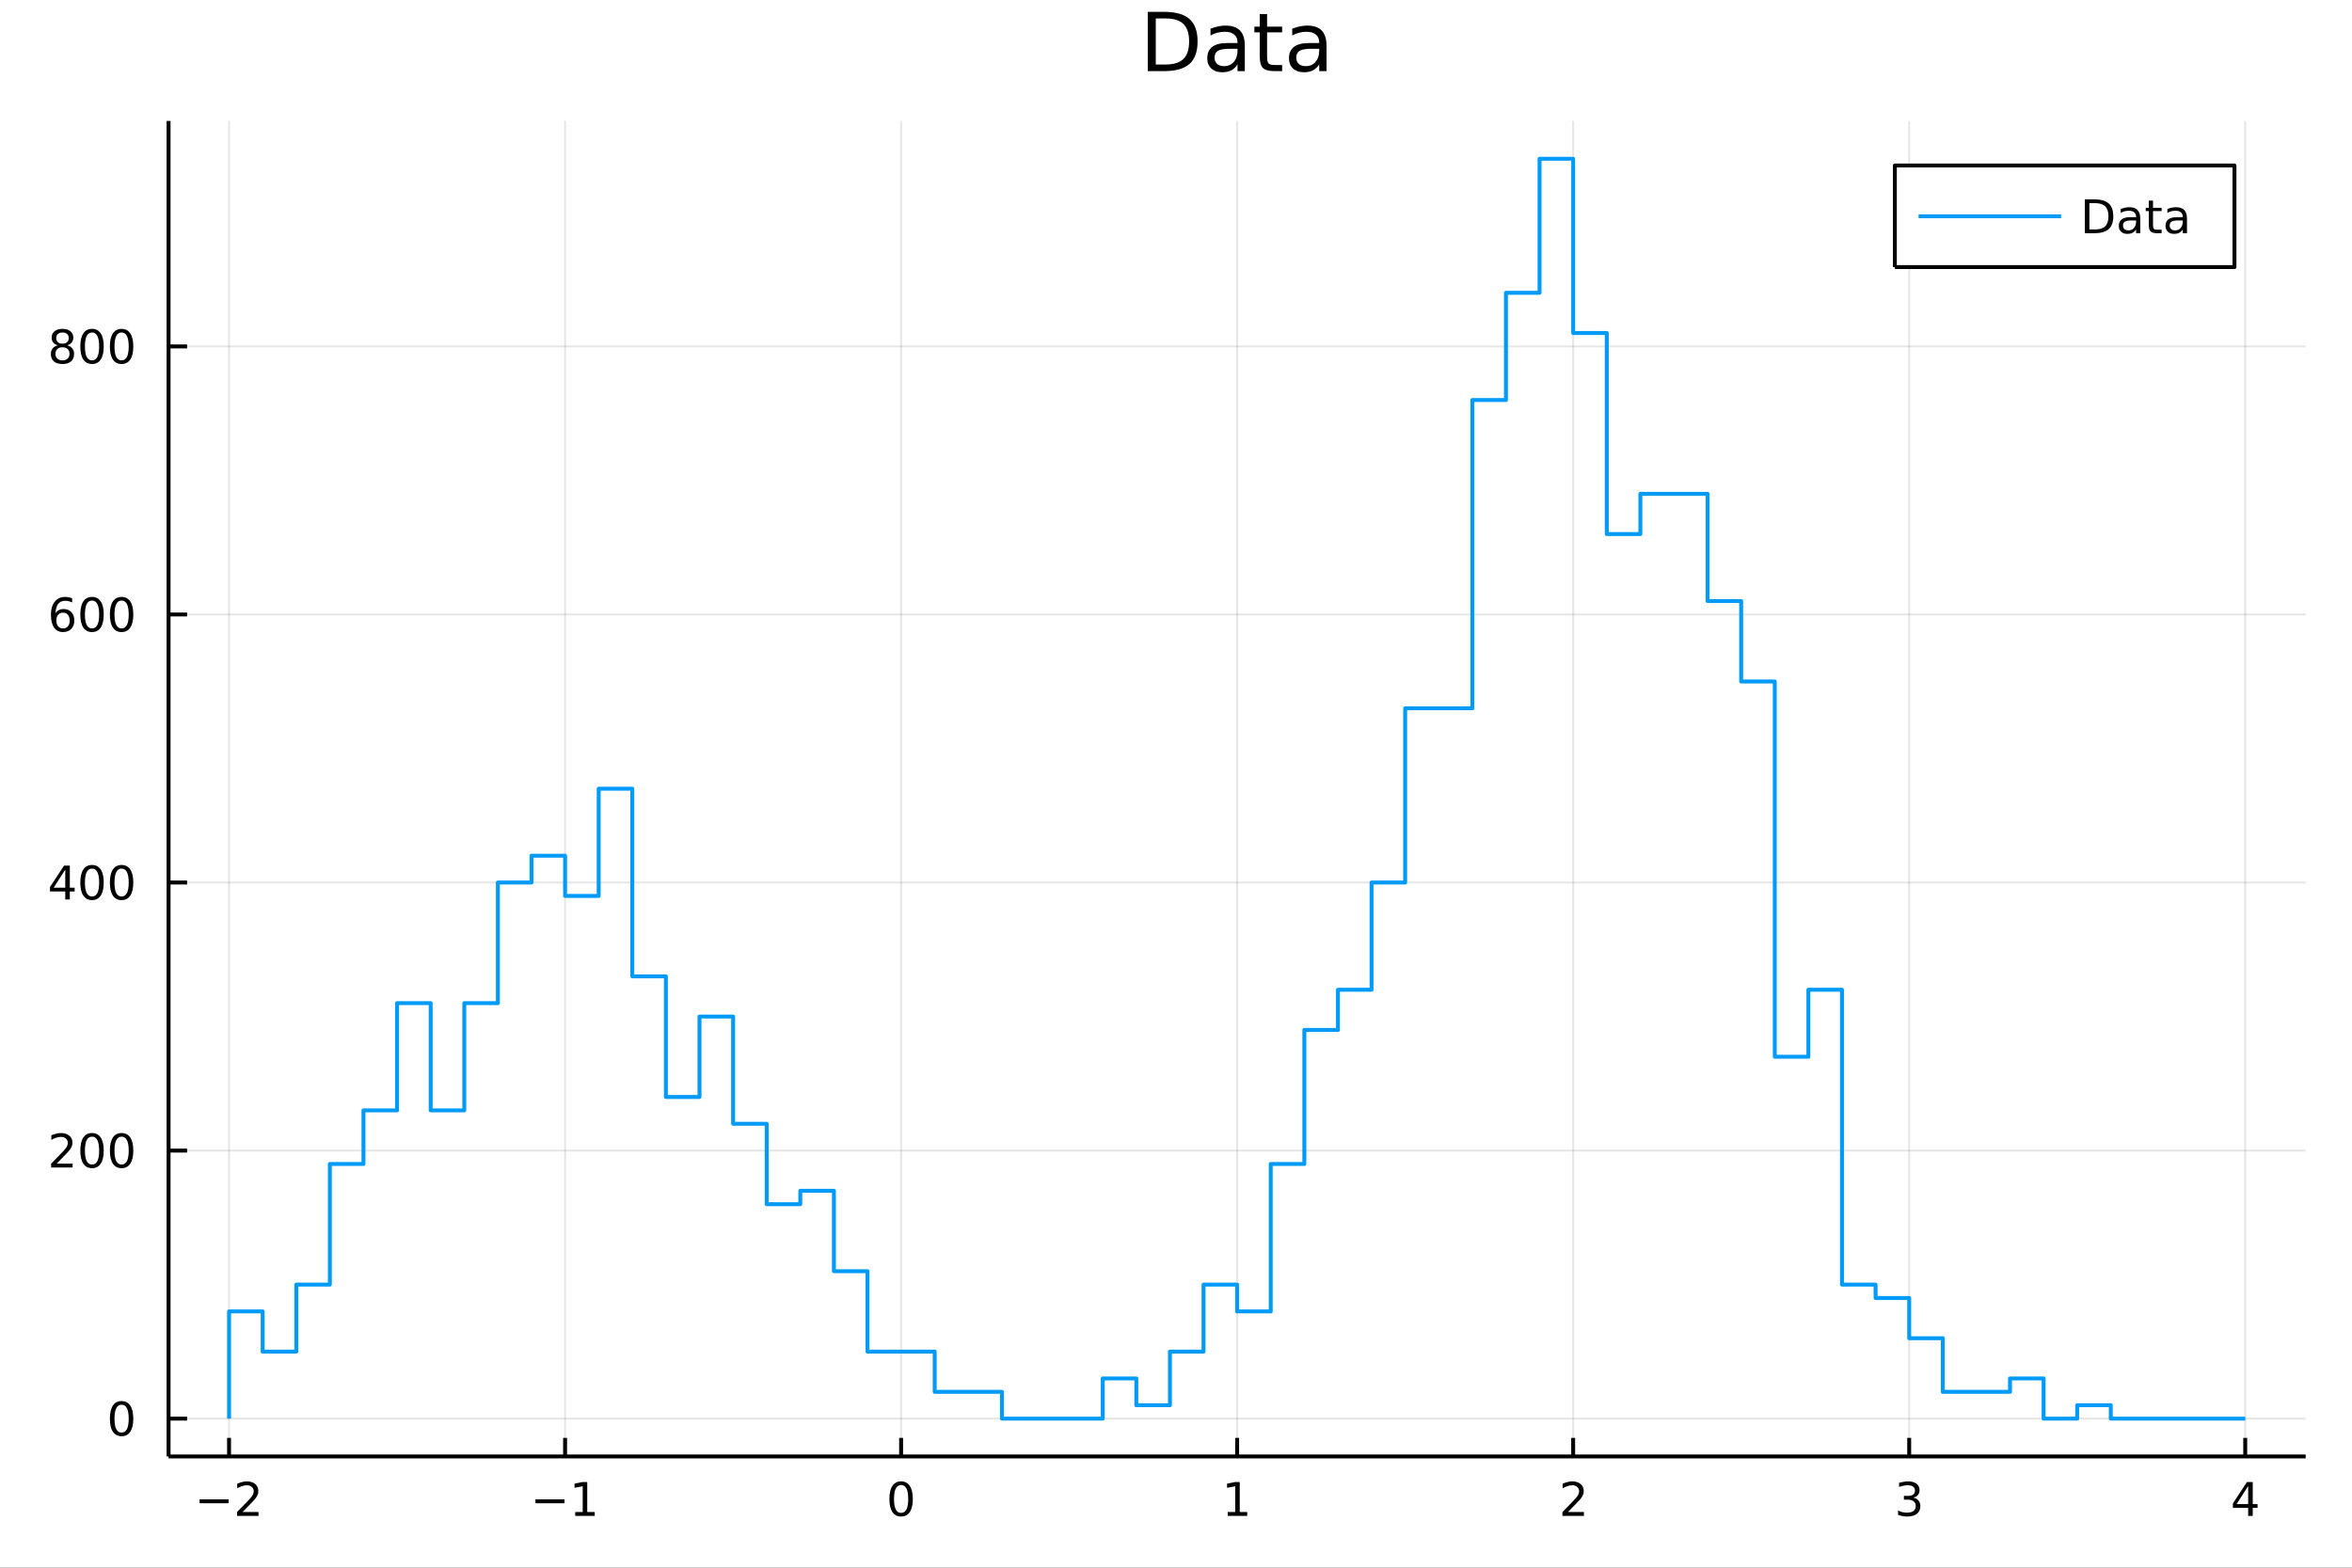 <?xml version="1.0" encoding="utf-8"?>
<svg xmlns="http://www.w3.org/2000/svg" xmlns:xlink="http://www.w3.org/1999/xlink" width="600" height="400" viewBox="0 0 2400 1600">
<rect x="0" y="0" width="2400" height="1600" fill="#333333" stroke="none"/>
<defs>
  <clipPath id="clip610">
    <rect x="0" y="0" width="2400" height="1600"/>
  </clipPath>
</defs>
<path clip-path="url(#clip610)" d="
M0 1600 L2400 1600 L2400 0 L0 0  Z
  " fill="#ffffff" fill-rule="evenodd" fill-opacity="1"/>
<defs>
  <clipPath id="clip611">
    <rect x="480" y="0" width="1681" height="1600"/>
  </clipPath>
</defs>
<path clip-path="url(#clip610)" d="
M172.015 1486.45 L2352.76 1486.45 L2352.76 123.472 L172.015 123.472  Z
  " fill="#ffffff" fill-rule="evenodd" fill-opacity="1"/>
<defs>
  <clipPath id="clip612">
    <rect x="172" y="123" width="2182" height="1364"/>
  </clipPath>
</defs>
<polyline clip-path="url(#clip612)" style="stroke:#000000; stroke-linecap:butt; stroke-linejoin:round; stroke-width:2; stroke-opacity:0.1; fill:none" points="
  233.734,1486.45 233.734,123.472 
  "/>
<polyline clip-path="url(#clip612)" style="stroke:#000000; stroke-linecap:butt; stroke-linejoin:round; stroke-width:2; stroke-opacity:0.1; fill:none" points="
  576.618,1486.45 576.618,123.472 
  "/>
<polyline clip-path="url(#clip612)" style="stroke:#000000; stroke-linecap:butt; stroke-linejoin:round; stroke-width:2; stroke-opacity:0.1; fill:none" points="
  919.502,1486.45 919.502,123.472 
  "/>
<polyline clip-path="url(#clip612)" style="stroke:#000000; stroke-linecap:butt; stroke-linejoin:round; stroke-width:2; stroke-opacity:0.1; fill:none" points="
  1262.39,1486.45 1262.39,123.472 
  "/>
<polyline clip-path="url(#clip612)" style="stroke:#000000; stroke-linecap:butt; stroke-linejoin:round; stroke-width:2; stroke-opacity:0.1; fill:none" points="
  1605.27,1486.45 1605.27,123.472 
  "/>
<polyline clip-path="url(#clip612)" style="stroke:#000000; stroke-linecap:butt; stroke-linejoin:round; stroke-width:2; stroke-opacity:0.1; fill:none" points="
  1948.15,1486.45 1948.15,123.472 
  "/>
<polyline clip-path="url(#clip612)" style="stroke:#000000; stroke-linecap:butt; stroke-linejoin:round; stroke-width:2; stroke-opacity:0.1; fill:none" points="
  2291.04,1486.45 2291.04,123.472 
  "/>
<polyline clip-path="url(#clip610)" style="stroke:#000000; stroke-linecap:butt; stroke-linejoin:round; stroke-width:4; stroke-opacity:1; fill:none" points="
  172.015,1486.45 2352.76,1486.45 
  "/>
<polyline clip-path="url(#clip610)" style="stroke:#000000; stroke-linecap:butt; stroke-linejoin:round; stroke-width:4; stroke-opacity:1; fill:none" points="
  233.734,1486.45 233.734,1467.55 
  "/>
<polyline clip-path="url(#clip610)" style="stroke:#000000; stroke-linecap:butt; stroke-linejoin:round; stroke-width:4; stroke-opacity:1; fill:none" points="
  576.618,1486.45 576.618,1467.55 
  "/>
<polyline clip-path="url(#clip610)" style="stroke:#000000; stroke-linecap:butt; stroke-linejoin:round; stroke-width:4; stroke-opacity:1; fill:none" points="
  919.502,1486.45 919.502,1467.55 
  "/>
<polyline clip-path="url(#clip610)" style="stroke:#000000; stroke-linecap:butt; stroke-linejoin:round; stroke-width:4; stroke-opacity:1; fill:none" points="
  1262.39,1486.45 1262.39,1467.55 
  "/>
<polyline clip-path="url(#clip610)" style="stroke:#000000; stroke-linecap:butt; stroke-linejoin:round; stroke-width:4; stroke-opacity:1; fill:none" points="
  1605.27,1486.45 1605.27,1467.55 
  "/>
<polyline clip-path="url(#clip610)" style="stroke:#000000; stroke-linecap:butt; stroke-linejoin:round; stroke-width:4; stroke-opacity:1; fill:none" points="
  1948.15,1486.45 1948.15,1467.55 
  "/>
<polyline clip-path="url(#clip610)" style="stroke:#000000; stroke-linecap:butt; stroke-linejoin:round; stroke-width:4; stroke-opacity:1; fill:none" points="
  2291.04,1486.45 2291.04,1467.55 
  "/>
<path clip-path="url(#clip610)" d="M203.676 1530.29 L233.352 1530.29 L233.352 1534.23 L203.676 1534.23 L203.676 1530.29 Z" fill="#000000" fill-rule="evenodd" fill-opacity="1" /><path clip-path="url(#clip610)" d="M247.472 1543.18 L263.792 1543.18 L263.792 1547.12 L241.847 1547.12 L241.847 1543.18 Q244.509 1540.43 249.093 1535.8 Q253.699 1531.15 254.88 1529.81 Q257.125 1527.28 258.005 1525.55 Q258.907 1523.79 258.907 1522.1 Q258.907 1519.34 256.963 1517.61 Q255.042 1515.87 251.94 1515.87 Q249.741 1515.87 247.287 1516.63 Q244.857 1517.4 242.079 1518.95 L242.079 1514.23 Q244.903 1513.09 247.357 1512.51 Q249.81 1511.93 251.847 1511.93 Q257.218 1511.93 260.412 1514.62 Q263.606 1517.31 263.606 1521.8 Q263.606 1523.93 262.796 1525.85 Q262.009 1527.74 259.903 1530.34 Q259.324 1531.01 256.222 1534.23 Q253.12 1537.42 247.472 1543.18 Z" fill="#000000" fill-rule="evenodd" fill-opacity="1" /><path clip-path="url(#clip610)" d="M546.375 1530.29 L576.051 1530.29 L576.051 1534.23 L546.375 1534.23 L546.375 1530.29 Z" fill="#000000" fill-rule="evenodd" fill-opacity="1" /><path clip-path="url(#clip610)" d="M586.953 1543.18 L594.592 1543.18 L594.592 1516.82 L586.282 1518.49 L586.282 1514.23 L594.546 1512.56 L599.222 1512.56 L599.222 1543.18 L606.861 1543.18 L606.861 1547.12 L586.953 1547.12 L586.953 1543.18 Z" fill="#000000" fill-rule="evenodd" fill-opacity="1" /><path clip-path="url(#clip610)" d="M919.502 1515.64 Q915.89 1515.64 914.062 1519.2 Q912.256 1522.75 912.256 1529.87 Q912.256 1536.98 914.062 1540.55 Q915.89 1544.09 919.502 1544.09 Q923.136 1544.09 924.941 1540.55 Q926.77 1536.98 926.77 1529.87 Q926.77 1522.75 924.941 1519.2 Q923.136 1515.64 919.502 1515.64 M919.502 1511.93 Q925.312 1511.93 928.367 1516.54 Q931.446 1521.12 931.446 1529.87 Q931.446 1538.6 928.367 1543.21 Q925.312 1547.79 919.502 1547.79 Q913.691 1547.79 910.613 1543.21 Q907.557 1538.6 907.557 1529.87 Q907.557 1521.12 910.613 1516.54 Q913.691 1511.93 919.502 1511.93 Z" fill="#000000" fill-rule="evenodd" fill-opacity="1" /><path clip-path="url(#clip610)" d="M1252.77 1543.18 L1260.41 1543.18 L1260.41 1516.82 L1252.1 1518.49 L1252.1 1514.23 L1260.36 1512.56 L1265.04 1512.56 L1265.04 1543.18 L1272.67 1543.18 L1272.67 1547.12 L1252.77 1547.12 L1252.77 1543.18 Z" fill="#000000" fill-rule="evenodd" fill-opacity="1" /><path clip-path="url(#clip610)" d="M1599.92 1543.18 L1616.24 1543.18 L1616.24 1547.12 L1594.3 1547.12 L1594.3 1543.18 Q1596.96 1540.43 1601.54 1535.8 Q1606.15 1531.15 1607.33 1529.81 Q1609.57 1527.28 1610.45 1525.55 Q1611.36 1523.79 1611.36 1522.1 Q1611.36 1519.34 1609.41 1517.61 Q1607.49 1515.87 1604.39 1515.87 Q1602.19 1515.87 1599.74 1516.63 Q1597.31 1517.4 1594.53 1518.95 L1594.53 1514.23 Q1597.35 1513.09 1599.81 1512.51 Q1602.26 1511.93 1604.3 1511.93 Q1609.67 1511.93 1612.86 1514.62 Q1616.06 1517.31 1616.06 1521.8 Q1616.06 1523.93 1615.25 1525.85 Q1614.46 1527.74 1612.35 1530.34 Q1611.77 1531.01 1608.67 1534.23 Q1605.57 1537.42 1599.92 1543.18 Z" fill="#000000" fill-rule="evenodd" fill-opacity="1" /><path clip-path="url(#clip610)" d="M1952.4 1528.49 Q1955.76 1529.2 1957.63 1531.47 Q1959.53 1533.74 1959.53 1537.07 Q1959.53 1542.19 1956.01 1544.99 Q1952.49 1547.79 1946.01 1547.79 Q1943.84 1547.79 1941.52 1547.35 Q1939.23 1546.93 1936.78 1546.08 L1936.78 1541.56 Q1938.72 1542.7 1941.03 1543.28 Q1943.35 1543.86 1945.87 1543.86 Q1950.27 1543.86 1952.56 1542.12 Q1954.88 1540.38 1954.88 1537.07 Q1954.88 1534.02 1952.72 1532.31 Q1950.6 1530.57 1946.78 1530.57 L1942.75 1530.57 L1942.75 1526.73 L1946.96 1526.73 Q1950.41 1526.73 1952.24 1525.36 Q1954.07 1523.97 1954.07 1521.38 Q1954.07 1518.72 1952.17 1517.31 Q1950.29 1515.87 1946.78 1515.87 Q1944.85 1515.87 1942.66 1516.29 Q1940.46 1516.7 1937.82 1517.58 L1937.82 1513.42 Q1940.48 1512.68 1942.79 1512.31 Q1945.13 1511.93 1947.19 1511.93 Q1952.52 1511.93 1955.62 1514.37 Q1958.72 1516.77 1958.72 1520.89 Q1958.72 1523.76 1957.08 1525.75 Q1955.43 1527.72 1952.4 1528.49 Z" fill="#000000" fill-rule="evenodd" fill-opacity="1" /><path clip-path="url(#clip610)" d="M2294.05 1516.63 L2282.24 1535.08 L2294.05 1535.08 L2294.05 1516.63 M2292.82 1512.56 L2298.7 1512.56 L2298.7 1535.08 L2303.63 1535.08 L2303.63 1538.97 L2298.7 1538.97 L2298.7 1547.12 L2294.05 1547.12 L2294.05 1538.97 L2278.44 1538.97 L2278.44 1534.46 L2292.82 1512.56 Z" fill="#000000" fill-rule="evenodd" fill-opacity="1" /><polyline clip-path="url(#clip612)" style="stroke:#000000; stroke-linecap:butt; stroke-linejoin:round; stroke-width:2; stroke-opacity:0.1; fill:none" points="
  172.015,1447.87 2352.76,1447.87 
  "/>
<polyline clip-path="url(#clip612)" style="stroke:#000000; stroke-linecap:butt; stroke-linejoin:round; stroke-width:2; stroke-opacity:0.1; fill:none" points="
  172.015,1174.29 2352.76,1174.29 
  "/>
<polyline clip-path="url(#clip612)" style="stroke:#000000; stroke-linecap:butt; stroke-linejoin:round; stroke-width:2; stroke-opacity:0.1; fill:none" points="
  172.015,900.713 2352.76,900.713 
  "/>
<polyline clip-path="url(#clip612)" style="stroke:#000000; stroke-linecap:butt; stroke-linejoin:round; stroke-width:2; stroke-opacity:0.1; fill:none" points="
  172.015,627.133 2352.76,627.133 
  "/>
<polyline clip-path="url(#clip612)" style="stroke:#000000; stroke-linecap:butt; stroke-linejoin:round; stroke-width:2; stroke-opacity:0.1; fill:none" points="
  172.015,353.553 2352.76,353.553 
  "/>
<polyline clip-path="url(#clip610)" style="stroke:#000000; stroke-linecap:butt; stroke-linejoin:round; stroke-width:4; stroke-opacity:1; fill:none" points="
  172.015,1486.45 172.015,123.472 
  "/>
<polyline clip-path="url(#clip610)" style="stroke:#000000; stroke-linecap:butt; stroke-linejoin:round; stroke-width:4; stroke-opacity:1; fill:none" points="
  172.015,1447.87 190.912,1447.87 
  "/>
<polyline clip-path="url(#clip610)" style="stroke:#000000; stroke-linecap:butt; stroke-linejoin:round; stroke-width:4; stroke-opacity:1; fill:none" points="
  172.015,1174.29 190.912,1174.29 
  "/>
<polyline clip-path="url(#clip610)" style="stroke:#000000; stroke-linecap:butt; stroke-linejoin:round; stroke-width:4; stroke-opacity:1; fill:none" points="
  172.015,900.713 190.912,900.713 
  "/>
<polyline clip-path="url(#clip610)" style="stroke:#000000; stroke-linecap:butt; stroke-linejoin:round; stroke-width:4; stroke-opacity:1; fill:none" points="
  172.015,627.133 190.912,627.133 
  "/>
<polyline clip-path="url(#clip610)" style="stroke:#000000; stroke-linecap:butt; stroke-linejoin:round; stroke-width:4; stroke-opacity:1; fill:none" points="
  172.015,353.553 190.912,353.553 
  "/>
<path clip-path="url(#clip610)" d="M124.07 1433.67 Q120.459 1433.67 118.631 1437.24 Q116.825 1440.78 116.825 1447.91 Q116.825 1455.01 118.631 1458.58 Q120.459 1462.12 124.07 1462.12 Q127.705 1462.12 129.51 1458.58 Q131.339 1455.01 131.339 1447.91 Q131.339 1440.78 129.51 1437.24 Q127.705 1433.67 124.07 1433.67 M124.07 1429.97 Q129.881 1429.97 132.936 1434.57 Q136.015 1439.16 136.015 1447.91 Q136.015 1456.63 132.936 1461.24 Q129.881 1465.82 124.07 1465.82 Q118.26 1465.82 115.182 1461.24 Q112.126 1456.63 112.126 1447.91 Q112.126 1439.16 115.182 1434.57 Q118.26 1429.97 124.07 1429.97 Z" fill="#000000" fill-rule="evenodd" fill-opacity="1" /><path clip-path="url(#clip610)" d="M57.775 1187.64 L74.094 1187.64 L74.094 1191.57 L52.15 1191.57 L52.15 1187.64 Q54.812 1184.88 59.395 1180.25 Q64.001 1175.6 65.182 1174.26 Q67.427 1171.74 68.307 1170 Q69.21 1168.24 69.21 1166.55 Q69.21 1163.8 67.265 1162.06 Q65.344 1160.32 62.242 1160.32 Q60.043 1160.32 57.589 1161.09 Q55.159 1161.85 52.381 1163.4 L52.381 1158.68 Q55.205 1157.55 57.659 1156.97 Q60.112 1156.39 62.15 1156.39 Q67.52 1156.39 70.714 1159.07 Q73.909 1161.76 73.909 1166.25 Q73.909 1168.38 73.099 1170.3 Q72.311 1172.2 70.205 1174.79 Q69.626 1175.46 66.525 1178.68 Q63.423 1181.87 57.775 1187.64 Z" fill="#000000" fill-rule="evenodd" fill-opacity="1" /><path clip-path="url(#clip610)" d="M93.909 1160.09 Q90.297 1160.09 88.469 1163.66 Q86.663 1167.2 86.663 1174.33 Q86.663 1181.43 88.469 1185 Q90.297 1188.54 93.909 1188.54 Q97.543 1188.54 99.348 1185 Q101.177 1181.43 101.177 1174.33 Q101.177 1167.2 99.348 1163.66 Q97.543 1160.09 93.909 1160.09 M93.909 1156.39 Q99.719 1156.39 102.774 1160.99 Q105.853 1165.58 105.853 1174.33 Q105.853 1183.05 102.774 1187.66 Q99.719 1192.24 93.909 1192.24 Q88.098 1192.24 85.02 1187.66 Q81.964 1183.05 81.964 1174.33 Q81.964 1165.58 85.02 1160.99 Q88.098 1156.39 93.909 1156.39 Z" fill="#000000" fill-rule="evenodd" fill-opacity="1" /><path clip-path="url(#clip610)" d="M124.07 1160.09 Q120.459 1160.09 118.631 1163.66 Q116.825 1167.2 116.825 1174.33 Q116.825 1181.43 118.631 1185 Q120.459 1188.54 124.07 1188.54 Q127.705 1188.54 129.51 1185 Q131.339 1181.43 131.339 1174.33 Q131.339 1167.2 129.51 1163.66 Q127.705 1160.09 124.07 1160.09 M124.07 1156.39 Q129.881 1156.39 132.936 1160.99 Q136.015 1165.58 136.015 1174.33 Q136.015 1183.05 132.936 1187.66 Q129.881 1192.24 124.07 1192.24 Q118.26 1192.24 115.182 1187.66 Q112.126 1183.05 112.126 1174.33 Q112.126 1165.58 115.182 1160.99 Q118.26 1156.39 124.07 1156.39 Z" fill="#000000" fill-rule="evenodd" fill-opacity="1" /><path clip-path="url(#clip610)" d="M66.594 887.507 L54.788 905.956 L66.594 905.956 L66.594 887.507 M65.367 883.433 L71.247 883.433 L71.247 905.956 L76.177 905.956 L76.177 909.845 L71.247 909.845 L71.247 917.993 L66.594 917.993 L66.594 909.845 L50.992 909.845 L50.992 905.331 L65.367 883.433 Z" fill="#000000" fill-rule="evenodd" fill-opacity="1" /><path clip-path="url(#clip610)" d="M93.909 886.512 Q90.297 886.512 88.469 890.076 Q86.663 893.618 86.663 900.748 Q86.663 907.854 88.469 911.419 Q90.297 914.961 93.909 914.961 Q97.543 914.961 99.348 911.419 Q101.177 907.854 101.177 900.748 Q101.177 893.618 99.348 890.076 Q97.543 886.512 93.909 886.512 M93.909 882.808 Q99.719 882.808 102.774 887.414 Q105.853 891.998 105.853 900.748 Q105.853 909.475 102.774 914.081 Q99.719 918.664 93.909 918.664 Q88.098 918.664 85.02 914.081 Q81.964 909.475 81.964 900.748 Q81.964 891.998 85.02 887.414 Q88.098 882.808 93.909 882.808 Z" fill="#000000" fill-rule="evenodd" fill-opacity="1" /><path clip-path="url(#clip610)" d="M124.07 886.512 Q120.459 886.512 118.631 890.076 Q116.825 893.618 116.825 900.748 Q116.825 907.854 118.631 911.419 Q120.459 914.961 124.07 914.961 Q127.705 914.961 129.51 911.419 Q131.339 907.854 131.339 900.748 Q131.339 893.618 129.51 890.076 Q127.705 886.512 124.07 886.512 M124.07 882.808 Q129.881 882.808 132.936 887.414 Q136.015 891.998 136.015 900.748 Q136.015 909.475 132.936 914.081 Q129.881 918.664 124.07 918.664 Q118.26 918.664 115.182 914.081 Q112.126 909.475 112.126 900.748 Q112.126 891.998 115.182 887.414 Q118.26 882.808 124.07 882.808 Z" fill="#000000" fill-rule="evenodd" fill-opacity="1" /><path clip-path="url(#clip610)" d="M64.325 625.27 Q61.177 625.27 59.325 627.422 Q57.497 629.575 57.497 633.325 Q57.497 637.052 59.325 639.228 Q61.177 641.381 64.325 641.381 Q67.474 641.381 69.302 639.228 Q71.154 637.052 71.154 633.325 Q71.154 629.575 69.302 627.422 Q67.474 625.27 64.325 625.27 M73.608 610.617 L73.608 614.876 Q71.849 614.043 70.043 613.603 Q68.261 613.163 66.501 613.163 Q61.872 613.163 59.418 616.288 Q56.987 619.413 56.64 625.733 Q58.006 623.719 60.066 622.654 Q62.126 621.566 64.603 621.566 Q69.811 621.566 72.821 624.737 Q75.853 627.885 75.853 633.325 Q75.853 638.649 72.705 641.867 Q69.557 645.084 64.325 645.084 Q58.33 645.084 55.159 640.501 Q51.987 635.895 51.987 627.168 Q51.987 618.973 55.876 614.112 Q59.765 609.228 66.316 609.228 Q68.075 609.228 69.858 609.575 Q71.663 609.922 73.608 610.617 Z" fill="#000000" fill-rule="evenodd" fill-opacity="1" /><path clip-path="url(#clip610)" d="M93.909 612.932 Q90.297 612.932 88.469 616.496 Q86.663 620.038 86.663 627.168 Q86.663 634.274 88.469 637.839 Q90.297 641.381 93.909 641.381 Q97.543 641.381 99.348 637.839 Q101.177 634.274 101.177 627.168 Q101.177 620.038 99.348 616.496 Q97.543 612.932 93.909 612.932 M93.909 609.228 Q99.719 609.228 102.774 613.834 Q105.853 618.418 105.853 627.168 Q105.853 635.895 102.774 640.501 Q99.719 645.084 93.909 645.084 Q88.098 645.084 85.02 640.501 Q81.964 635.895 81.964 627.168 Q81.964 618.418 85.02 613.834 Q88.098 609.228 93.909 609.228 Z" fill="#000000" fill-rule="evenodd" fill-opacity="1" /><path clip-path="url(#clip610)" d="M124.07 612.932 Q120.459 612.932 118.631 616.496 Q116.825 620.038 116.825 627.168 Q116.825 634.274 118.631 637.839 Q120.459 641.381 124.07 641.381 Q127.705 641.381 129.51 637.839 Q131.339 634.274 131.339 627.168 Q131.339 620.038 129.51 616.496 Q127.705 612.932 124.07 612.932 M124.07 609.228 Q129.881 609.228 132.936 613.834 Q136.015 618.418 136.015 627.168 Q136.015 635.895 132.936 640.501 Q129.881 645.084 124.07 645.084 Q118.26 645.084 115.182 640.501 Q112.126 635.895 112.126 627.168 Q112.126 618.418 115.182 613.834 Q118.26 609.228 124.07 609.228 Z" fill="#000000" fill-rule="evenodd" fill-opacity="1" /><path clip-path="url(#clip610)" d="M63.747 354.421 Q60.413 354.421 58.492 356.203 Q56.594 357.986 56.594 361.111 Q56.594 364.236 58.492 366.018 Q60.413 367.801 63.747 367.801 Q67.08 367.801 69.001 366.018 Q70.923 364.213 70.923 361.111 Q70.923 357.986 69.001 356.203 Q67.103 354.421 63.747 354.421 M59.071 352.43 Q56.062 351.69 54.372 349.629 Q52.705 347.569 52.705 344.606 Q52.705 340.463 55.645 338.055 Q58.608 335.648 63.747 335.648 Q68.909 335.648 71.849 338.055 Q74.788 340.463 74.788 344.606 Q74.788 347.569 73.099 349.629 Q71.432 351.69 68.446 352.43 Q71.825 353.217 73.7 355.509 Q75.599 357.801 75.599 361.111 Q75.599 366.134 72.52 368.819 Q69.464 371.504 63.747 371.504 Q58.029 371.504 54.95 368.819 Q51.895 366.134 51.895 361.111 Q51.895 357.801 53.793 355.509 Q55.691 353.217 59.071 352.43 M57.358 345.046 Q57.358 347.731 59.025 349.236 Q60.714 350.74 63.747 350.74 Q66.756 350.74 68.446 349.236 Q70.159 347.731 70.159 345.046 Q70.159 342.361 68.446 340.856 Q66.756 339.352 63.747 339.352 Q60.714 339.352 59.025 340.856 Q57.358 342.361 57.358 345.046 Z" fill="#000000" fill-rule="evenodd" fill-opacity="1" /><path clip-path="url(#clip610)" d="M93.909 339.352 Q90.297 339.352 88.469 342.916 Q86.663 346.458 86.663 353.588 Q86.663 360.694 88.469 364.259 Q90.297 367.801 93.909 367.801 Q97.543 367.801 99.348 364.259 Q101.177 360.694 101.177 353.588 Q101.177 346.458 99.348 342.916 Q97.543 339.352 93.909 339.352 M93.909 335.648 Q99.719 335.648 102.774 340.254 Q105.853 344.838 105.853 353.588 Q105.853 362.314 102.774 366.921 Q99.719 371.504 93.909 371.504 Q88.098 371.504 85.02 366.921 Q81.964 362.314 81.964 353.588 Q81.964 344.838 85.02 340.254 Q88.098 335.648 93.909 335.648 Z" fill="#000000" fill-rule="evenodd" fill-opacity="1" /><path clip-path="url(#clip610)" d="M124.07 339.352 Q120.459 339.352 118.631 342.916 Q116.825 346.458 116.825 353.588 Q116.825 360.694 118.631 364.259 Q120.459 367.801 124.07 367.801 Q127.705 367.801 129.51 364.259 Q131.339 360.694 131.339 353.588 Q131.339 346.458 129.51 342.916 Q127.705 339.352 124.07 339.352 M124.07 335.648 Q129.881 335.648 132.936 340.254 Q136.015 344.838 136.015 353.588 Q136.015 362.314 132.936 366.921 Q129.881 371.504 124.07 371.504 Q118.26 371.504 115.182 366.921 Q112.126 362.314 112.126 353.588 Q112.126 344.838 115.182 340.254 Q118.26 335.648 124.07 335.648 Z" fill="#000000" fill-rule="evenodd" fill-opacity="1" /><path clip-path="url(#clip610)" d="M1179.36 18.82 L1179.36 65.852 L1189.25 65.852 Q1201.76 65.852 1207.56 60.18 Q1213.39 54.509 1213.39 42.275 Q1213.39 30.122 1207.56 24.492 Q1201.76 18.82 1189.25 18.82 L1179.36 18.82 M1171.18 12.096 L1187.99 12.096 Q1205.57 12.096 1213.79 19.428 Q1222.02 26.72 1222.02 42.275 Q1222.02 57.912 1213.75 65.244 Q1205.49 72.576 1187.99 72.576 L1171.18 72.576 L1171.18 12.096 Z" fill="#000000" fill-rule="evenodd" fill-opacity="1" /><path clip-path="url(#clip610)" d="M1255.36 49.769 Q1246.32 49.769 1242.84 51.835 Q1239.36 53.901 1239.36 58.884 Q1239.36 62.854 1241.95 65.203 Q1244.58 67.512 1249.08 67.512 Q1255.28 67.512 1259 63.137 Q1262.77 58.722 1262.77 51.43 L1262.77 49.769 L1255.36 49.769 M1270.22 46.691 L1270.22 72.576 L1262.77 72.576 L1262.77 65.689 Q1260.22 69.821 1256.41 71.806 Q1252.6 73.751 1247.09 73.751 Q1240.13 73.751 1235.99 69.862 Q1231.9 65.933 1231.9 59.37 Q1231.9 51.714 1237.01 47.825 Q1242.15 43.936 1252.32 43.936 L1262.77 43.936 L1262.77 43.207 Q1262.77 38.062 1259.37 35.267 Q1256.01 32.431 1249.89 32.431 Q1246 32.431 1242.31 33.363 Q1238.63 34.295 1235.22 36.158 L1235.22 29.272 Q1239.32 27.692 1243.16 26.922 Q1247.01 26.112 1250.66 26.112 Q1260.5 26.112 1265.36 31.216 Q1270.22 36.32 1270.22 46.691 Z" fill="#000000" fill-rule="evenodd" fill-opacity="1" /><path clip-path="url(#clip610)" d="M1292.95 14.324 L1292.95 27.206 L1308.3 27.206 L1308.3 32.999 L1292.95 32.999 L1292.95 57.628 Q1292.95 63.178 1294.45 64.758 Q1295.99 66.338 1300.65 66.338 L1308.3 66.338 L1308.3 72.576 L1300.65 72.576 Q1292.02 72.576 1288.74 69.376 Q1285.46 66.135 1285.46 57.628 L1285.46 32.999 L1279.99 32.999 L1279.99 27.206 L1285.46 27.206 L1285.46 14.324 L1292.95 14.324 Z" fill="#000000" fill-rule="evenodd" fill-opacity="1" /><path clip-path="url(#clip610)" d="M1338.72 49.769 Q1329.69 49.769 1326.21 51.835 Q1322.72 53.901 1322.72 58.884 Q1322.72 62.854 1325.32 65.203 Q1327.95 67.512 1332.45 67.512 Q1338.64 67.512 1342.37 63.137 Q1346.14 58.722 1346.14 51.43 L1346.14 49.769 L1338.72 49.769 M1353.59 46.691 L1353.59 72.576 L1346.14 72.576 L1346.14 65.689 Q1343.59 69.821 1339.78 71.806 Q1335.97 73.751 1330.46 73.751 Q1323.49 73.751 1319.36 69.862 Q1315.27 65.933 1315.27 59.37 Q1315.27 51.714 1320.37 47.825 Q1325.52 43.936 1335.69 43.936 L1346.14 43.936 L1346.14 43.207 Q1346.14 38.062 1342.74 35.267 Q1339.37 32.431 1333.26 32.431 Q1329.37 32.431 1325.68 33.363 Q1321.99 34.295 1318.59 36.158 L1318.59 29.272 Q1322.68 27.692 1326.53 26.922 Q1330.38 26.112 1334.03 26.112 Q1343.87 26.112 1348.73 31.216 Q1353.59 36.32 1353.59 46.691 Z" fill="#000000" fill-rule="evenodd" fill-opacity="1" /><polyline clip-path="url(#clip612)" style="stroke:#009af9; stroke-linecap:butt; stroke-linejoin:round; stroke-width:4; stroke-opacity:1; fill:none" points="
  233.734,1447.87 233.734,1338.44 268.022,1338.44 268.022,1379.48 302.311,1379.48 302.311,1311.08 336.599,1311.08 336.599,1187.97 370.887,1187.97 370.887,1133.26 
  405.176,1133.26 405.176,1023.82 439.464,1023.82 439.464,1133.26 473.753,1133.26 473.753,1023.82 508.041,1023.82 508.041,900.713 542.329,900.713 542.329,873.355 
  576.618,873.355 576.618,914.392 610.906,914.392 610.906,804.96 645.194,804.96 645.194,996.466 679.483,996.466 679.483,1119.58 713.771,1119.58 713.771,1037.5 
  748.06,1037.5 748.06,1146.94 782.348,1146.94 782.348,1229.01 816.636,1229.01 816.636,1215.33 850.925,1215.33 850.925,1297.4 885.213,1297.4 885.213,1379.48 
  919.502,1379.48 953.79,1379.48 953.79,1420.52 988.078,1420.52 1022.37,1420.52 1022.37,1447.87 1056.66,1447.87 
  1090.94,1447.87 1125.23,1447.87 1125.23,1406.84 1159.52,1406.84 1159.52,1434.19 1193.81,1434.19 1193.81,1379.48 1228.1,1379.48 1228.1,1311.08 
  1262.39,1311.08 1262.39,1338.44 1296.67,1338.44 1296.67,1187.97 1330.96,1187.97 1330.96,1051.18 1365.25,1051.18 1365.25,1010.15 1399.54,1010.15 1399.54,900.713 
  1433.83,900.713 1433.83,722.886 1468.12,722.886 1502.4,722.886 1502.4,408.269 1536.69,408.269 1536.69,298.837 1570.98,298.837 1570.98,162.047 
  1605.27,162.047 1605.27,339.874 1639.56,339.874 1639.56,545.059 1673.85,545.059 1673.85,504.022 1708.13,504.022 1742.42,504.022 1742.42,613.454 
  1776.71,613.454 1776.71,695.528 1811,695.528 1811,1078.54 1845.29,1078.54 1845.29,1010.15 1879.58,1010.15 1879.58,1311.08 1913.86,1311.08 1913.86,1324.76 
  1948.15,1324.76 1948.15,1365.8 1982.44,1365.8 1982.44,1420.52 2016.73,1420.52 2051.02,1420.52 2051.02,1406.84 2085.31,1406.84 2085.31,1447.87 
  2119.59,1447.87 2119.59,1434.19 2153.88,1434.19 2153.88,1447.87 2188.17,1447.87 2222.46,1447.87 2256.75,1447.87 
  2291.04,1447.87 
  "/>
<path clip-path="url(#clip610)" d="
M1933.52 272.585 L2280.06 272.585 L2280.06 168.905 L1933.52 168.905  Z
  " fill="#ffffff" fill-rule="evenodd" fill-opacity="1"/>
<polyline clip-path="url(#clip610)" style="stroke:#000000; stroke-linecap:butt; stroke-linejoin:round; stroke-width:4; stroke-opacity:1; fill:none" points="
  1933.52,272.585 2280.06,272.585 2280.06,168.905 1933.52,168.905 1933.52,272.585 
  "/>
<polyline clip-path="url(#clip610)" style="stroke:#009af9; stroke-linecap:butt; stroke-linejoin:round; stroke-width:4; stroke-opacity:1; fill:none" points="
  1957.75,220.745 2103.14,220.745 
  "/>
<path clip-path="url(#clip610)" d="M2132.04 207.307 L2132.04 234.182 L2137.69 234.182 Q2144.84 234.182 2148.15 230.941 Q2151.49 227.701 2151.49 220.71 Q2151.49 213.766 2148.15 210.548 Q2144.84 207.307 2137.69 207.307 L2132.04 207.307 M2127.37 203.465 L2136.97 203.465 Q2147.02 203.465 2151.72 207.654 Q2156.42 211.821 2156.42 220.71 Q2156.42 229.645 2151.7 233.835 Q2146.97 238.025 2136.97 238.025 L2127.37 238.025 L2127.37 203.465 Z" fill="#000000" fill-rule="evenodd" fill-opacity="1" /><path clip-path="url(#clip610)" d="M2175.47 224.992 Q2170.31 224.992 2168.32 226.173 Q2166.33 227.353 2166.33 230.201 Q2166.33 232.469 2167.81 233.812 Q2169.31 235.131 2171.88 235.131 Q2175.42 235.131 2177.55 232.631 Q2179.71 230.108 2179.71 225.941 L2179.71 224.992 L2175.47 224.992 M2183.96 223.233 L2183.96 238.025 L2179.71 238.025 L2179.71 234.089 Q2178.25 236.451 2176.07 237.585 Q2173.9 238.696 2170.75 238.696 Q2166.77 238.696 2164.4 236.474 Q2162.07 234.228 2162.07 230.478 Q2162.07 226.103 2164.98 223.881 Q2167.92 221.659 2173.73 221.659 L2179.71 221.659 L2179.71 221.242 Q2179.71 218.303 2177.76 216.705 Q2175.84 215.085 2172.34 215.085 Q2170.12 215.085 2168.02 215.617 Q2165.91 216.15 2163.97 217.215 L2163.97 213.279 Q2166.3 212.377 2168.5 211.937 Q2170.7 211.474 2172.78 211.474 Q2178.41 211.474 2181.19 214.391 Q2183.96 217.307 2183.96 223.233 Z" fill="#000000" fill-rule="evenodd" fill-opacity="1" /><path clip-path="url(#clip610)" d="M2196.95 204.738 L2196.95 212.099 L2205.72 212.099 L2205.72 215.409 L2196.95 215.409 L2196.95 229.483 Q2196.95 232.654 2197.81 233.557 Q2198.69 234.46 2201.35 234.46 L2205.72 234.46 L2205.72 238.025 L2201.35 238.025 Q2196.42 238.025 2194.54 236.196 Q2192.67 234.344 2192.67 229.483 L2192.67 215.409 L2189.54 215.409 L2189.54 212.099 L2192.67 212.099 L2192.67 204.738 L2196.95 204.738 Z" fill="#000000" fill-rule="evenodd" fill-opacity="1" /><path clip-path="url(#clip610)" d="M2223.11 224.992 Q2217.95 224.992 2215.96 226.173 Q2213.96 227.353 2213.96 230.201 Q2213.96 232.469 2215.45 233.812 Q2216.95 235.131 2219.52 235.131 Q2223.06 235.131 2225.19 232.631 Q2227.34 230.108 2227.34 225.941 L2227.34 224.992 L2223.11 224.992 M2231.6 223.233 L2231.6 238.025 L2227.34 238.025 L2227.34 234.089 Q2225.89 236.451 2223.71 237.585 Q2221.53 238.696 2218.39 238.696 Q2214.4 238.696 2212.04 236.474 Q2209.71 234.228 2209.71 230.478 Q2209.71 226.103 2212.62 223.881 Q2215.56 221.659 2221.37 221.659 L2227.34 221.659 L2227.34 221.242 Q2227.34 218.303 2225.4 216.705 Q2223.48 215.085 2219.98 215.085 Q2217.76 215.085 2215.65 215.617 Q2213.55 216.15 2211.6 217.215 L2211.6 213.279 Q2213.94 212.377 2216.14 211.937 Q2218.34 211.474 2220.42 211.474 Q2226.05 211.474 2228.83 214.391 Q2231.6 217.307 2231.6 223.233 Z" fill="#000000" fill-rule="evenodd" fill-opacity="1" /></svg>
